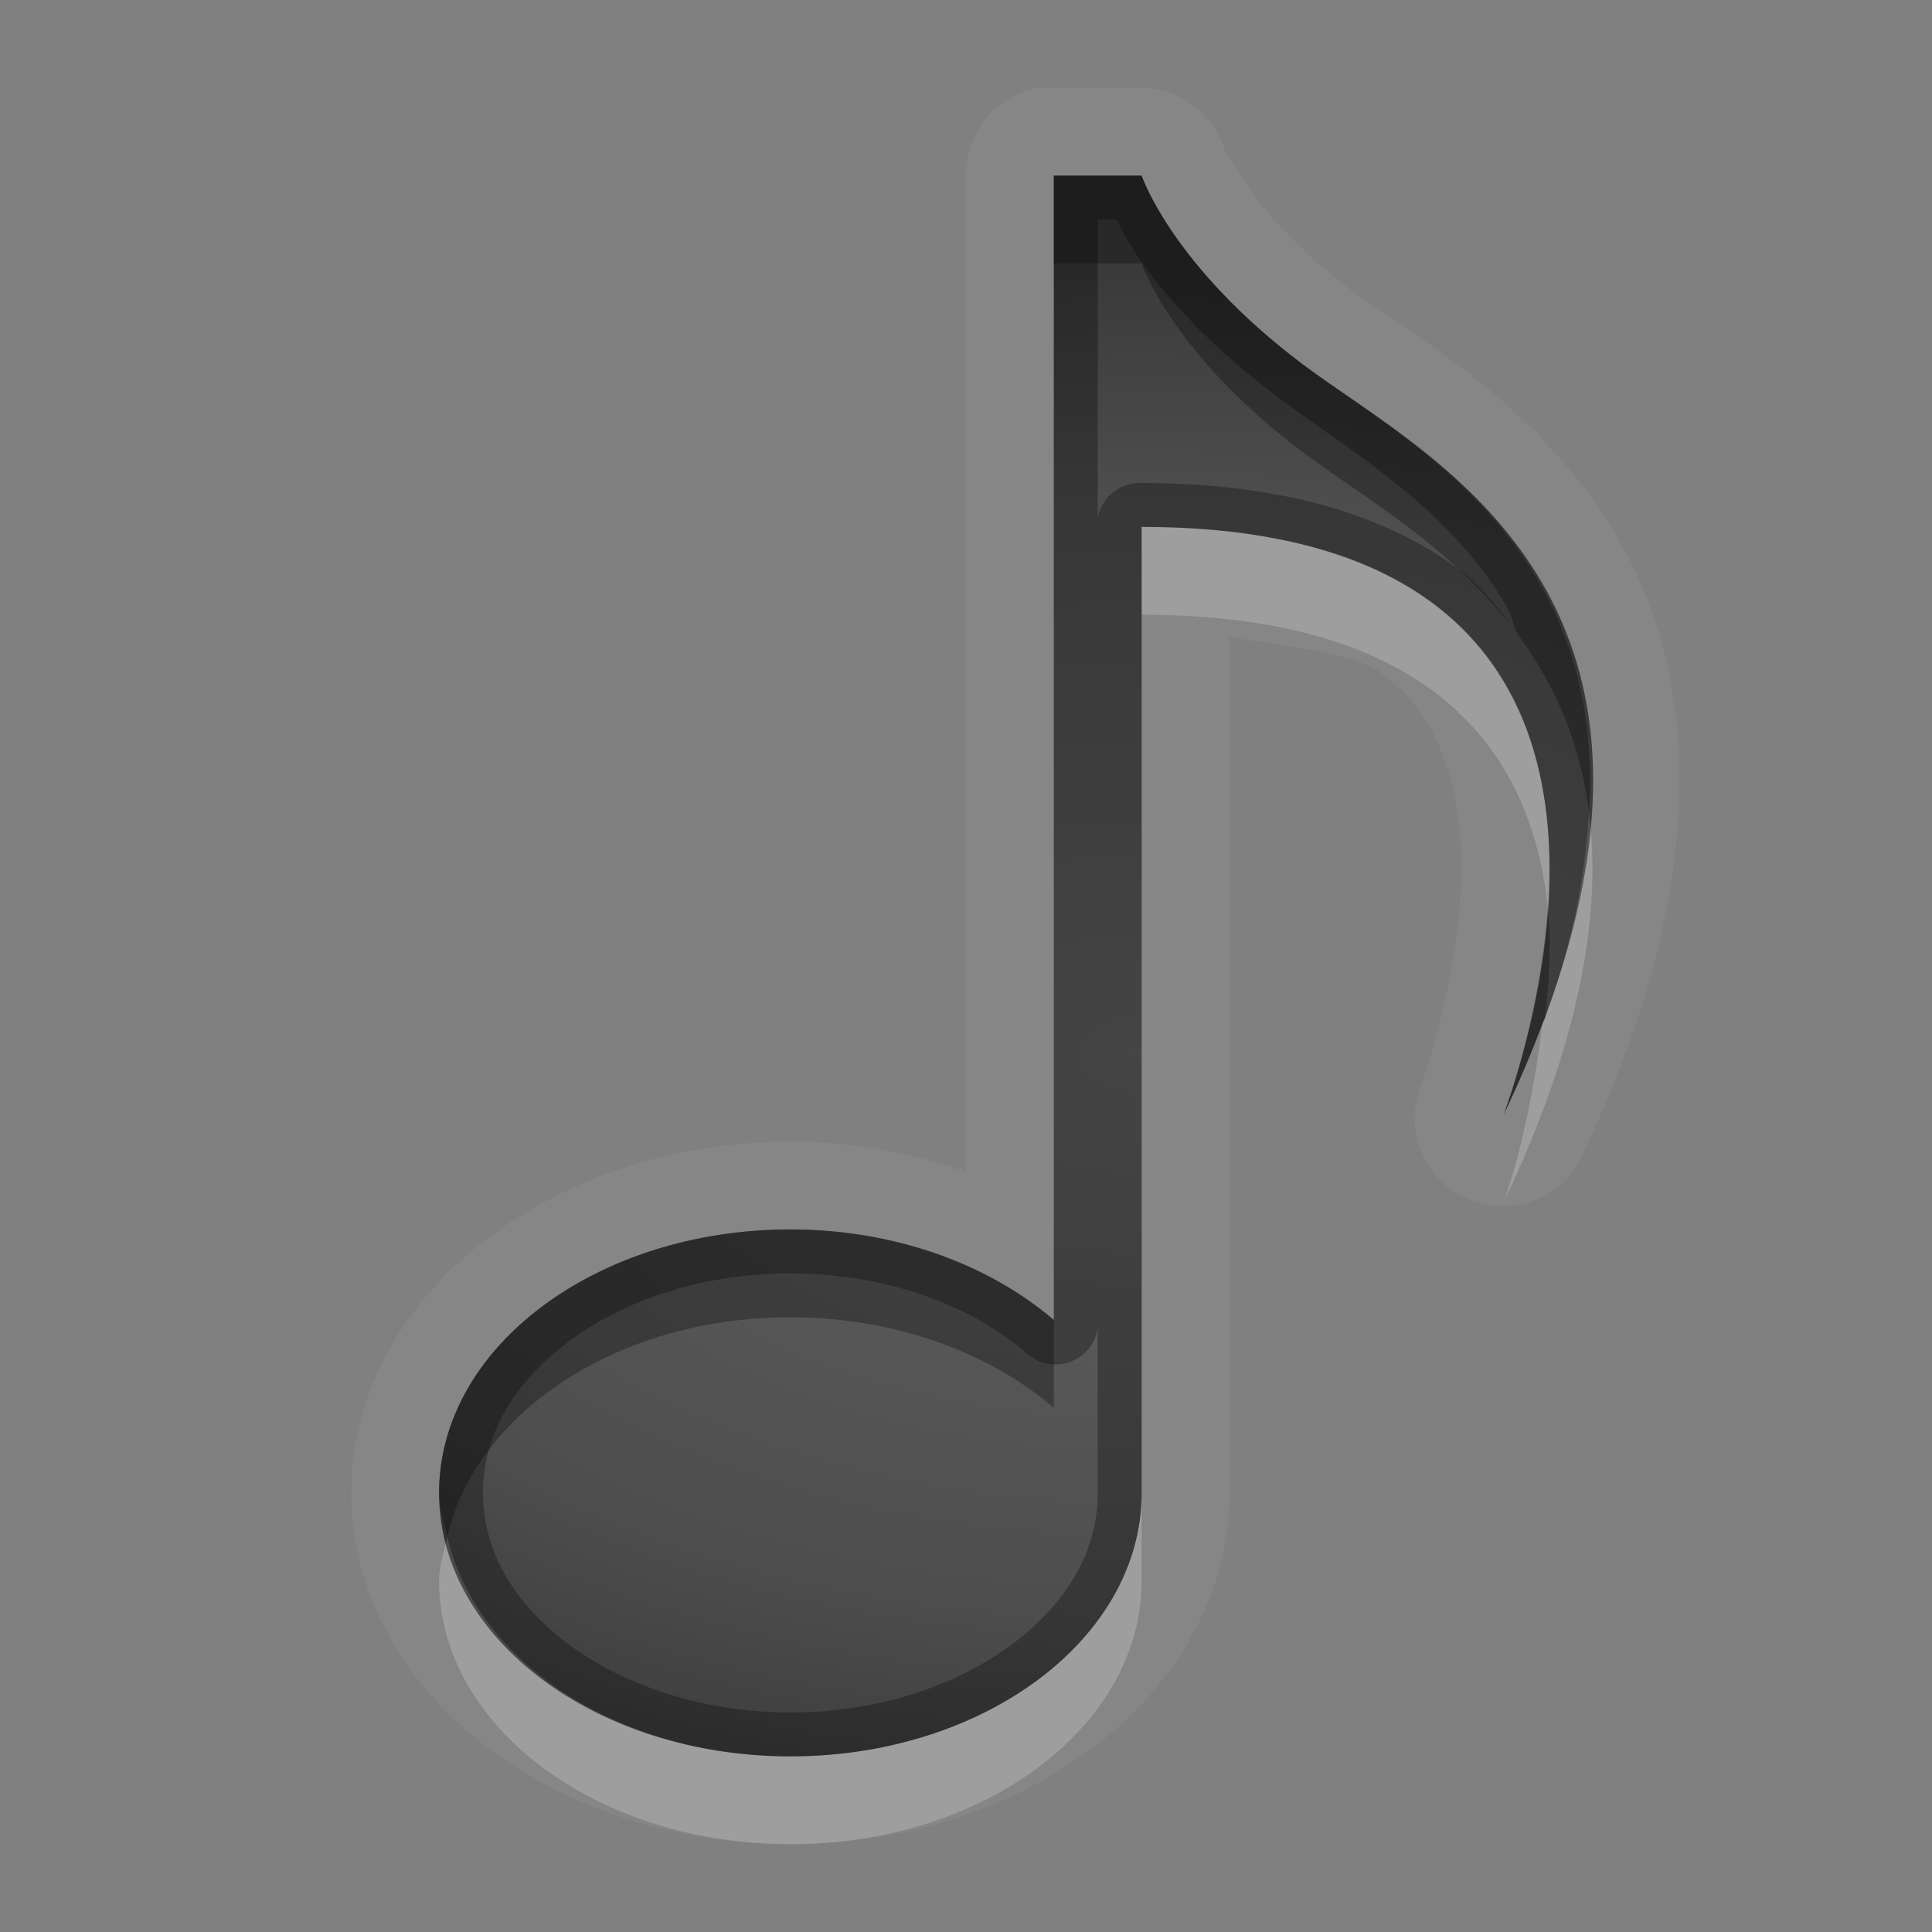 <?xml version="1.0" encoding="UTF-8" standalone="no"?>
<!-- Created with Inkscape (http://www.inkscape.org/) -->

<svg
   xmlns:dc="http://purl.org/dc/elements/1.1/"
   xmlns:cc="http://creativecommons.org/ns#"
   xmlns:rdf="http://www.w3.org/1999/02/22-rdf-syntax-ns#"
   xmlns:svg="http://www.w3.org/2000/svg"
   xmlns="http://www.w3.org/2000/svg"
   xmlns:xlink="http://www.w3.org/1999/xlink"
   xmlns:sodipodi="http://sodipodi.sourceforge.net/DTD/sodipodi-0.dtd"
   xmlns:inkscape="http://www.inkscape.org/namespaces/inkscape"
   width="22"
   height="22"
   id="svg2"
   sodipodi:version="0.32"
   inkscape:version="0.48.1 r9760"
   version="1.0"
   sodipodi:docname="rhythmbox-panel.svg"
   inkscape:output_extension="org.inkscape.output.svg.inkscape"
   style="display:inline"
   inkscape:export-filename="/home/matthieu/Eye-Candy/Faience/0.1/sources/status/small/audio-volume-high.png"
   inkscape:export-xdpi="90"
   inkscape:export-ydpi="90">
  <rect width="100%" height="100%" fill="#808080" stroke="none"/>
  <defs
     id="defs4">
    <linearGradient
       gradientUnits="userSpaceOnUse"
       y2="19.387"
       x2="11.999"
       y1="0.922"
       x1="11.999"
       gradientTransform="scale(0.922,1.085)"
       id="linearGradient3802">
      <stop
         id="stop3804"
         offset="0"
         style="stop-color:#000000;stop-opacity:0.235;" />
      <stop
         style="stop-color:#000000;stop-opacity:0.392;"
         offset="1"
         id="stop3806" />
      <stop
         id="stop3808"
         offset="1"
         style="stop-color:#000000;stop-opacity:0.55;" />
    </linearGradient>
    <linearGradient
       id="linearGradient3279">
      <stop
         style="stop-color:#f08e00;stop-opacity:1;"
         offset="0"
         id="stop3281" />
      <stop
         style="stop-color:#ffd200;stop-opacity:1;"
         offset="1"
         id="stop3283" />
    </linearGradient>
    <linearGradient
       inkscape:collect="always"
       xlink:href="#StandardGradient"
       id="linearGradient2934"
       gradientUnits="userSpaceOnUse"
       gradientTransform="matrix(1,0,0,-1,1,22.031)"
       x1="7"
       y1="6"
       x2="7"
       y2="16" />
    <linearGradient
       inkscape:collect="always"
       xlink:href="#StandardGradient"
       id="linearGradient2936"
       gradientUnits="userSpaceOnUse"
       gradientTransform="matrix(1,0,0,-1,1,22.031)"
       x1="10"
       y1="7"
       x2="10"
       y2="15" />
    <linearGradient
       inkscape:collect="always"
       xlink:href="#StandardGradient"
       id="linearGradient2938"
       gradientUnits="userSpaceOnUse"
       gradientTransform="matrix(1,0,0,-1,1,22.031)"
       x1="13"
       y1="5"
       x2="13"
       y2="17" />
    <linearGradient
       inkscape:collect="always"
       xlink:href="#StandardGradient"
       id="linearGradient2940"
       gradientUnits="userSpaceOnUse"
       gradientTransform="matrix(1,0,0,-1,1,22.031)"
       x1="16"
       y1="3"
       x2="16"
       y2="19" />
    <radialGradient
       inkscape:collect="always"
       xlink:href="#StandardGradient"
       id="radialGradient3857"
       cx="12"
       cy="12.447"
       fx="12"
       fy="12.447"
       r="6"
       gradientTransform="matrix(2.667,-9.1385016e-8,5.7115635e-8,1.667,-20,-7.746)"
       gradientUnits="userSpaceOnUse" />
    <linearGradient
       id="StandardGradient"
       gradientTransform="scale(0.922,1.085)"
       x1="11.999"
       y1="0.922"
       x2="11.999"
       y2="19.387"
       gradientUnits="userSpaceOnUse">
      <stop
         style="stop-color:#000000;stop-opacity:0.235;"
         offset="0"
         id="stop3283-1" />
      <stop
         id="stop3850"
         offset="0.7"
         style="stop-color:#000000;stop-opacity:0.392;" />
      <stop
         style="stop-color:#000000;stop-opacity:0.55;"
         offset="1"
         id="stop2651" />
    </linearGradient>
    <radialGradient
       r="6"
       fy="12.447"
       fx="12"
       cy="12.447"
       cx="12"
       gradientTransform="matrix(2.667,-9.1385016e-8,5.7115635e-8,1.667,-81,-7.746)"
       gradientUnits="userSpaceOnUse"
       id="radialGradient3094"
       xlink:href="#StandardGradient"
       inkscape:collect="always" />
    <linearGradient
       inkscape:collect="always"
       xlink:href="#StandardGradient"
       id="linearGradient5517"
       gradientUnits="userSpaceOnUse"
       gradientTransform="matrix(1,0,0,-1,1,22.031)"
       x1="16"
       y1="3"
       x2="16"
       y2="19" />
    <linearGradient
       inkscape:collect="always"
       xlink:href="#StandardGradient"
       id="linearGradient5522"
       gradientUnits="userSpaceOnUse"
       gradientTransform="matrix(1,0,0,-1,1,22.031)"
       x1="16"
       y1="3"
       x2="16"
       y2="19" />
    <linearGradient
       inkscape:collect="always"
       xlink:href="#StandardGradient"
       id="linearGradient5526"
       gradientUnits="userSpaceOnUse"
       gradientTransform="matrix(1,0,0,-1,1,22.031)"
       x1="16"
       y1="3"
       x2="16"
       y2="19" />
    <linearGradient
       inkscape:collect="always"
       xlink:href="#StandardGradient"
       id="linearGradient5528"
       gradientUnits="userSpaceOnUse"
       gradientTransform="matrix(1,0,0,-1,1,22.031)"
       x1="16"
       y1="3"
       x2="16"
       y2="19" />
    <radialGradient
       inkscape:collect="always"
       xlink:href="#StandardGradient"
       id="radialGradient3786"
       cx="13"
       cy="12.056"
       fx="13"
       fy="12.056"
       r="9"
       gradientTransform="matrix(1.667,-9.5238096e-8,4.4444445e-8,0.778,-8.667,2.623)"
       gradientUnits="userSpaceOnUse" />
    <radialGradient
       inkscape:collect="always"
       xlink:href="#StandardGradient"
       id="radialGradient3040"
       gradientUnits="userSpaceOnUse"
       gradientTransform="matrix(1.719,-9.8202033e-8,4.5827616e-8,0.802,-10.446,2.097)"
       cx="13"
       cy="12.056"
       fx="13"
       fy="12.056"
       r="9" />
    <radialGradient
       inkscape:collect="always"
       xlink:href="#StandardGradient"
       id="radialGradient3042"
       gradientUnits="userSpaceOnUse"
       gradientTransform="matrix(1.719,-9.8202033e-8,4.5827616e-8,0.802,-8.384,2.097)"
       cx="13"
       cy="12.056"
       fx="13"
       fy="12.056"
       r="9" />
    <radialGradient
       inkscape:collect="always"
       xlink:href="#StandardGradient"
       id="radialGradient3046"
       gradientUnits="userSpaceOnUse"
       gradientTransform="matrix(1.719,-9.8202033e-8,4.5827616e-8,0.802,-9.415,2.097)"
       cx="13"
       cy="12.056"
       fx="13"
       fy="12.056"
       r="9" />
    <radialGradient
       inkscape:collect="always"
       xlink:href="#StandardGradient"
       id="radialGradient3832"
       gradientUnits="userSpaceOnUse"
       gradientTransform="matrix(1.667,-9.5238096e-8,4.4444445e-8,0.778,-8.667,22.623)"
       cx="13"
       cy="12.056"
       fx="13"
       fy="12.056"
       r="9" />
    <radialGradient
       inkscape:collect="always"
       xlink:href="#StandardGradient"
       id="radialGradient3843"
       cx="13"
       cy="12.24"
       fx="13"
       fy="12.24"
       r="10.094"
       gradientTransform="matrix(1.486,1.5854118e-8,0,0.892,-6.319,1.086)"
       gradientUnits="userSpaceOnUse" />
    <radialGradient
       inkscape:collect="always"
       xlink:href="#StandardGradient"
       id="radialGradient3861"
       gradientUnits="userSpaceOnUse"
       gradientTransform="matrix(1.486,1.5854118e-8,0,0.892,-6.319,1.086)"
       cx="13"
       cy="12.24"
       fx="13"
       fy="12.24"
       r="10.094" />
    <radialGradient
       inkscape:collect="always"
       xlink:href="#StandardGradient"
       id="radialGradient3865"
       gradientUnits="userSpaceOnUse"
       gradientTransform="matrix(1.486,1.5854118e-8,0,0.892,-6.319,2.086)"
       cx="13"
       cy="12.24"
       fx="13"
       fy="12.24"
       r="10.094" />
    <radialGradient
       inkscape:collect="always"
       xlink:href="#StandardGradient"
       id="radialGradient3872"
       gradientUnits="userSpaceOnUse"
       gradientTransform="matrix(1.486,1.5854118e-8,0,0.892,-6.319,1.086)"
       cx="13"
       cy="12.24"
       fx="13"
       fy="12.24"
       r="10.094" />
    <radialGradient
       inkscape:collect="always"
       xlink:href="#StandardGradient"
       id="radialGradient3876"
       gradientUnits="userSpaceOnUse"
       gradientTransform="matrix(1.486,1.5854118e-8,0,0.892,-6.319,1.086)"
       cx="13"
       cy="12.24"
       fx="13"
       fy="12.24"
       r="10.094" />
    <radialGradient
       inkscape:collect="always"
       xlink:href="#StandardGradient"
       id="radialGradient3878"
       gradientUnits="userSpaceOnUse"
       gradientTransform="matrix(1.486,1.5854118e-8,0,0.892,-6.319,1.086)"
       cx="13"
       cy="12.24"
       fx="13"
       fy="12.24"
       r="10.094" />
    <radialGradient
       inkscape:collect="always"
       xlink:href="#StandardGradient"
       id="radialGradient3883"
       gradientUnits="userSpaceOnUse"
       gradientTransform="matrix(1.486,1.5854118e-8,0,0.892,-6.319,2.086)"
       cx="13"
       cy="12.24"
       fx="13"
       fy="12.24"
       r="10.094" />
    <radialGradient
       inkscape:collect="always"
       xlink:href="#StandardGradient"
       id="radialGradient3887"
       gradientUnits="userSpaceOnUse"
       gradientTransform="matrix(1.486,1.5854118e-8,0,0.892,-6.319,1.086)"
       cx="13"
       cy="12.24"
       fx="13"
       fy="12.24"
       r="10.094" />
    <radialGradient
       inkscape:collect="always"
       xlink:href="#StandardGradient"
       id="radialGradient3894"
       gradientUnits="userSpaceOnUse"
       gradientTransform="matrix(1.486,1.5854118e-8,0,0.892,-6.319,1.086)"
       cx="13"
       cy="12.24"
       fx="13"
       fy="12.24"
       r="10.094" />
    <radialGradient
       inkscape:collect="always"
       xlink:href="#StandardGradient"
       id="radialGradient3898"
       gradientUnits="userSpaceOnUse"
       gradientTransform="matrix(1.486,1.5854118e-8,0,0.892,-6.319,1.086)"
       cx="13"
       cy="12.24"
       fx="13"
       fy="12.24"
       r="10.094" />
    <linearGradient
       id="StandardGradient-5"
       gradientTransform="matrix(0.998,0,0,0.998,-0.046,0.058)"
       x1="10.71"
       y1="1.996"
       x2="10.71"
       y2="18.974"
       gradientUnits="userSpaceOnUse">
      <stop
         style="stop-color:#000000;stop-opacity:0.863;"
         offset="0"
         id="stop3277" />
      <stop
         style="stop-color:#000000;stop-opacity:0.471;"
         offset="1"
         id="stop3279" />
    </linearGradient>
    <linearGradient
       inkscape:collect="always"
       xlink:href="#StandardGradient"
       id="linearGradient3838"
       gradientUnits="userSpaceOnUse"
       gradientTransform="matrix(0,1,-1,0,22,2e-6)"
       x1="18.004"
       y1="14.347"
       x2="3.908"
       y2="14.347" />
    <linearGradient
       inkscape:collect="always"
       xlink:href="#StandardGradient"
       id="linearGradient3842"
       gradientUnits="userSpaceOnUse"
       gradientTransform="matrix(0,1,-1,0,22,2e-6)"
       x1="18.004"
       y1="14.347"
       x2="3.908"
       y2="14.347" />
    <linearGradient
       inkscape:collect="always"
       xlink:href="#StandardGradient"
       id="linearGradient3844"
       gradientUnits="userSpaceOnUse"
       gradientTransform="matrix(0,1,-1,0,22,2e-6)"
       x1="18.004"
       y1="14.347"
       x2="3.908"
       y2="14.347" />
    <radialGradient
       inkscape:collect="always"
       xlink:href="#linearGradient3802"
       id="radialGradient3800"
       cx="13"
       cy="12"
       fx="13"
       fy="12"
       r="7"
       gradientTransform="matrix(2.143,0,0,1,-14.857,-1.1000013e-5)"
       gradientUnits="userSpaceOnUse" />
    <linearGradient
       id="StandardGradient-50"
       gradientTransform="matrix(0.998,0,0,0.998,-0.046,0.058)"
       x1="10.71"
       y1="1.996"
       x2="10.71"
       y2="18.974"
       gradientUnits="userSpaceOnUse">
      <stop
         style="stop-color:#000000;stop-opacity:0.863;"
         offset="0"
         id="stop3277-4" />
      <stop
         style="stop-color:#000000;stop-opacity:0.471;"
         offset="1"
         id="stop3279-8" />
    </linearGradient>
    <radialGradient
       inkscape:collect="always"
       xlink:href="#StandardGradient"
       id="radialGradient3844"
       cx="13"
       cy="11.73"
       fx="13"
       fy="11.73"
       r="6.57"
       gradientTransform="matrix(2.283,0,0,1.37,-16.678,-4.067)"
       gradientUnits="userSpaceOnUse" />
    <radialGradient
       inkscape:collect="always"
       xlink:href="#StandardGradient"
       id="radialGradient3850"
       gradientUnits="userSpaceOnUse"
       gradientTransform="matrix(2.283,0,0,1.37,-16.678,-4.067)"
       cx="13"
       cy="11.73"
       fx="13"
       fy="11.73"
       r="6.57" />
    <radialGradient
       inkscape:collect="always"
       xlink:href="#StandardGradient"
       id="radialGradient3854"
       gradientUnits="userSpaceOnUse"
       gradientTransform="matrix(2.283,0,0,1.37,-16.678,-4.067)"
       cx="13"
       cy="11.73"
       fx="13"
       fy="11.73"
       r="6.57" />
    <radialGradient
       inkscape:collect="always"
       xlink:href="#StandardGradient"
       id="radialGradient3856"
       gradientUnits="userSpaceOnUse"
       gradientTransform="matrix(2.283,0,0,1.37,-16.678,-4.067)"
       cx="13"
       cy="11.73"
       fx="13"
       fy="11.73"
       r="6.57" />
  </defs>
  <sodipodi:namedview
     id="base"
     pagecolor="#818181"
     bordercolor="#ffcfcf"
     borderopacity="1"
     inkscape:pageopacity="1"
     inkscape:pageshadow="2"
     inkscape:zoom="22.640002"
     inkscape:cx="2.6753933"
     inkscape:cy="5.0223569"
     inkscape:document-units="px"
     inkscape:current-layer="layer1"
     showgrid="true"
     inkscape:showpageshadow="false"
     showguides="true"
     inkscape:guide-bbox="true"
     inkscape:window-width="1920"
     inkscape:window-height="1030"
     inkscape:window-x="0"
     inkscape:window-y="25"
     inkscape:window-maximized="1"
     borderlayer="true"
     inkscape:snap-global="true">
    <sodipodi:guide
       orientation="0,1"
       position="26.278,128"
       id="guide2385" />
    <sodipodi:guide
       orientation="1,0"
       position="128,54.082"
       id="guide2387" />
    <sodipodi:guide
       orientation="0,1"
       position="60.864,64.085"
       id="guide2391" />
    <inkscape:grid
       type="xygrid"
       id="grid3672"
       visible="true"
       enabled="true"
       empspacing="8"
       snapvisiblegridlinesonly="true" />
    <sodipodi:guide
       orientation="1,0"
       position="13,6"
       id="guide3013" />
    <sodipodi:guide
       orientation="0,1"
       position="18,10"
       id="guide3015" />
  </sodipodi:namedview>
  <g
     inkscape:label="Icon"
     inkscape:groupmode="layer"
     id="layer1"
     style="display:inline">
    <path
       inkscape:connector-curvature="0"
       style="opacity:0.05;fill:#ffffff;fill-opacity:1;stroke:none;display:inline"
       d="M 11.812,1 A 1,1 0 0 0 11,2 L 11,13.344 C 10.383,13.126 9.712,13 9,13 7.693,13 6.482,13.404 5.562,14.094 4.643,14.783 4,15.811 4,17 4,18.189 4.643,19.217 5.562,19.906 6.482,20.596 7.693,21 9,21 10.307,21 11.518,20.596 12.438,19.906 13.357,19.217 14,18.189 14,17 l 0,-9.75 c 0.633,0.119 1.406,0.176 1.719,0.406 0.496,0.364 0.72,0.832 0.844,1.406 0.248,1.148 -0.165,2.692 -0.375,3.281 a 1.001,1.001 0 1 0 1.844,0.781 c 1.464,-3.09 1.308,-5.404 0.406,-6.969 -0.901,-1.565 -2.386,-2.352 -3,-2.812 -0.662,-0.497 -1.035,-0.937 -1.25,-1.25 -0.215,-0.313 -0.25,-0.406 -0.25,-0.406 A 1,1 0 0 0 13,1 l -1,0 a 1,1 0 0 0 -0.094,0 1,1 0 0 0 -0.094,0 z M 12,2 l 1,0 c 0,0 0.344,1.031 1.844,2.156 1.474,1.105 5.037,2.717 2.281,8.531 0.479,-1.34 2,-6.688 -4.125,-6.688 L 13,17 c 0,1.657 -1.791,3 -4,3 -2.209,0 -4,-1.343 -4,-3 0,-1.657 1.791,-3 4,-3 1.2,0 2.267,0.404 3,1.031 L 12,2 z"
       id="path6023" />
    <path
       inkscape:connector-curvature="0"
       style="fill:url(#radialGradient3844);fill-opacity:1;stroke:none;display:inline"
       d="M 12,2 12,15.031 C 11.267,14.404 10.2,14 9,14 c -2.209,0 -4,1.343 -4,3 0,1.657 1.791,3 4,3 2.209,0 4,-1.343 4,-3 L 13,6 c 6.125,0 4.604,5.348 4.125,6.688 C 19.88,6.873 16.318,5.262 14.844,4.156 13.344,3.031 13,2 13,2 l -1,0 z"
       id="path2834" />
    <path
       inkscape:connector-curvature="0"
       style="opacity:0.3;fill:#000000;fill-opacity:1;stroke:none;display:inline"
       d="m 12,2 0,1 1,0 c 0,0 0.344,1.031 1.844,2.156 0.999,0.749 2.95,1.728 3.25,4.094 0.192,-3.094 -2.122,-4.248 -3.25,-5.094 C 13.344,3.031 13,2 13,2 l -1,0 z m 5.625,8.344 c -0.071,0.987 -0.341,1.899 -0.5,2.344 0.172,-0.363 0.313,-0.7 0.438,-1.031 0.009,-0.022 0.023,-0.04 0.031,-0.062 0.044,-0.409 0.075,-0.821 0.031,-1.25 z M 9,14 c -2.209,0 -4,1.343 -4,3 0,0.175 0.055,0.333 0.094,0.5 C 5.419,16.088 7.024,15 9,15 c 1.2,0 2.267,0.404 3,1.031 l 0,-1 C 11.267,14.404 10.2,14 9,14 z"
       id="path3612" />
    <path
       inkscape:connector-curvature="0"
       style="opacity:0.2;fill:#ffffff;fill-opacity:1;stroke:none;display:inline"
       d="m 13,6 0,1 c 3.404,0 4.453,1.646 4.625,3.344 C 17.767,8.36 17.09,6 13,6 z m 5.094,3.25 c -0.042,0.68 -0.172,1.458 -0.5,2.344 -0.008,0.022 -0.023,0.04 -0.031,0.062 -0.099,0.857 -0.296,1.634 -0.438,2.031 0.888,-1.873 1.111,-3.313 0.969,-4.438 z M 13,17 c 0,1.657 -1.791,3 -4,3 C 7.024,20 5.419,18.912 5.094,17.5 5.055,17.667 5,17.825 5,18 c 0,1.657 1.791,3 4,3 2.209,0 4,-1.343 4,-3 l 0,-1 z"
       id="path3665" />
    <path
       style="fill:#000000;fill-opacity:1;stroke:none;display:inline;opacity:0.3"
       d="M 12 2 L 12 15.031 C 11.267 14.404 10.2 14 9 14 C 6.791 14 5 15.343 5 17 C 5 18.657 6.791 20 9 20 C 11.209 20 13 18.657 13 17 L 13 6 C 19.125 6 17.604 11.348 17.125 12.688 C 19.88 6.873 16.318 5.262 14.844 4.156 C 13.344 3.031 13 2 13 2 L 12 2 z M 12.5 2.5 L 12.719 2.5 C 12.784 2.641 12.799 2.69 12.969 2.938 C 13.271 3.377 13.77 3.937 14.562 4.531 C 15.359 5.129 16.509 5.783 17.156 6.906 C 17.21 7 17.234 7.118 17.281 7.219 C 17.079 6.948 16.892 6.687 16.594 6.469 C 15.778 5.87 14.602 5.5 13 5.5 A 0.486 0.486 0 0 0 12.5 5.906 L 12.5 2.5 z M 9 14.5 C 10.091 14.5 11.053 14.863 11.688 15.406 A 0.486 0.486 0 0 0 12.5 15.125 L 12.5 17 C 12.5 17.653 12.16 18.247 11.531 18.719 C 10.902 19.19 10.006 19.5 9 19.5 C 7.994 19.5 7.098 19.19 6.469 18.719 C 5.84 18.247 5.5 17.653 5.5 17 C 5.5 16.347 5.84 15.753 6.469 15.281 C 7.098 14.81 7.994 14.5 9 14.5 z "
       id="path3846" />
  </g>
</svg>

